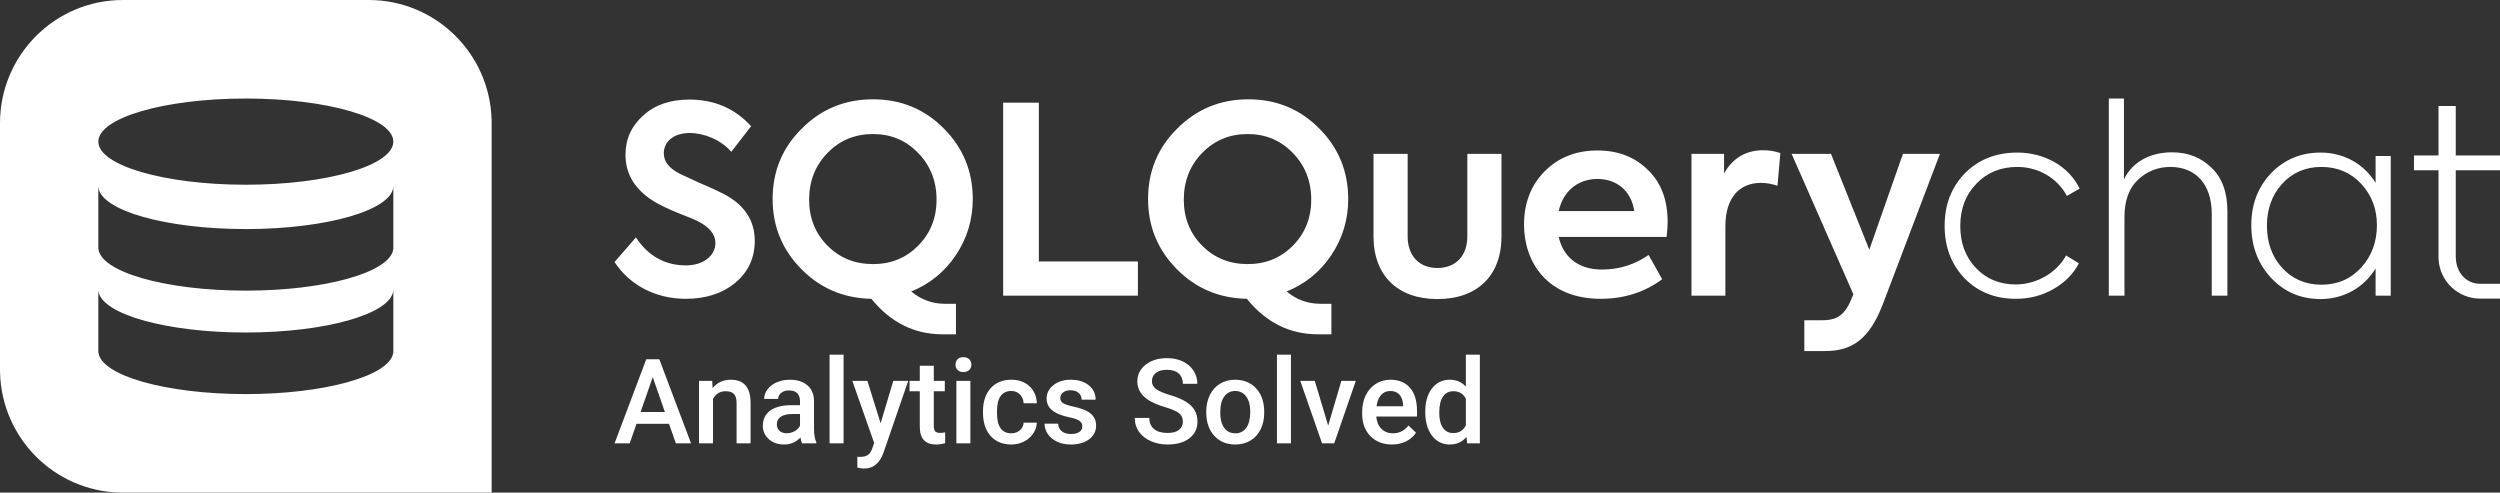 <?xml version="1.0" encoding="UTF-8"?>
<svg width="203px" height="40px" viewBox="0 0 203 40" version="1.1" xmlns="http://www.w3.org/2000/svg" xmlns:xlink="http://www.w3.org/1999/xlink">
    <rect x="0" y="0" width="203" height="40" fill="#333333" stroke="none"/>
    <!-- Generator: Sketch 58 (84663) - https://sketch.com -->
    <title>Logos/SQLQuerychat/Hero/White</title>
    <desc>Created with Sketch.</desc>
    <g id="Logos/SQLQuerychat/Hero/White" stroke="none" stroke-width="1" fill="none" fill-rule="evenodd">
        <path d="M29.941,0 C35.36,0 39.77,4.327 39.918,9.72 L39.921,10 L39.921,40 L9.98,40 L9.701,39.996 C4.411,39.85 0.149,35.58 0.004,30.28 L0,30 L0,10 C0,4.477 4.468,0 9.98,0 L29.941,0 Z M70.435,30.928 L71.506,34.369 L72.535,30.928 L73.747,30.928 L71.735,36.769 C71.426,37.622 70.902,38.048 70.163,38.048 C69.998,38.048 69.816,38.02 69.616,37.964 L69.616,37.083 L69.831,37.097 C70.118,37.097 70.334,37.045 70.479,36.94 C70.624,36.835 70.739,36.659 70.823,36.413 L70.987,35.977 L69.209,30.928 L70.435,30.928 Z M120.165,28.8 L120.165,36 L119.136,36 L119.079,35.475 C118.739,35.888 118.286,36.094 117.718,36.094 C117.125,36.094 116.646,35.855 116.279,35.377 C115.913,34.898 115.73,34.248 115.73,33.427 C115.73,32.645 115.911,32.018 116.272,31.545 C116.634,31.071 117.119,30.834 117.727,30.834 C118.264,30.834 118.697,31.022 119.028,31.397 L119.028,28.8 L120.165,28.8 Z M64.138,30.834 C64.73,30.834 65.203,30.984 65.555,31.282 C65.908,31.58 66.089,32 66.098,32.541 L66.098,34.828 C66.098,35.284 66.162,35.648 66.29,35.92 L66.29,36 L65.129,36 C65.08,35.903 65.036,35.745 64.998,35.527 C64.637,35.905 64.194,36.094 63.67,36.094 C63.161,36.094 62.747,35.948 62.425,35.658 C62.104,35.367 61.944,35.008 61.944,34.58 C61.944,34.039 62.144,33.624 62.545,33.335 C62.946,33.046 63.519,32.902 64.264,32.902 L64.961,32.902 L64.961,32.569 C64.961,32.306 64.888,32.096 64.741,31.938 C64.595,31.78 64.372,31.702 64.072,31.702 C63.813,31.702 63.601,31.766 63.436,31.896 C63.271,32.026 63.188,32.191 63.188,32.391 L62.051,32.391 C62.051,32.112 62.143,31.852 62.327,31.61 C62.511,31.368 62.761,31.178 63.078,31.041 C63.395,30.903 63.748,30.834 64.138,30.834 Z M112.899,30.834 C113.589,30.834 114.121,31.055 114.497,31.495 C114.873,31.936 115.061,32.559 115.061,33.366 L115.061,33.825 L111.753,33.825 C111.788,34.244 111.927,34.575 112.172,34.819 C112.417,35.063 112.725,35.184 113.096,35.184 C113.617,35.184 114.041,34.973 114.368,34.552 L114.981,35.138 C114.779,35.441 114.508,35.676 114.17,35.843 C113.831,36.01 113.451,36.094 113.03,36.094 C112.31,36.094 111.726,35.866 111.278,35.412 C110.831,34.957 110.607,34.352 110.607,33.595 L110.607,33.455 C110.607,32.948 110.705,32.496 110.899,32.098 C111.094,31.699 111.368,31.389 111.72,31.167 C112.073,30.945 112.466,30.834 112.899,30.834 Z M75.824,29.695 L75.824,30.928 L76.718,30.928 L76.718,31.772 L75.824,31.772 L75.824,34.603 C75.824,34.797 75.862,34.937 75.939,35.023 C76.015,35.109 76.152,35.152 76.348,35.152 C76.479,35.152 76.612,35.136 76.746,35.105 L76.746,35.986 C76.487,36.058 76.237,36.094 75.997,36.094 C75.124,36.094 74.687,35.611 74.687,34.645 L74.687,31.772 L73.854,31.772 L73.854,30.928 L74.687,30.928 L74.687,29.695 L75.824,29.695 Z M82.121,30.834 C82.723,30.834 83.213,31.01 83.592,31.362 C83.971,31.713 84.17,32.175 84.189,32.747 L83.117,32.747 C83.105,32.456 83.006,32.217 82.82,32.03 C82.635,31.842 82.399,31.748 82.112,31.748 C81.744,31.748 81.46,31.882 81.26,32.149 C81.061,32.416 80.959,32.822 80.956,33.366 L80.956,33.548 C80.956,34.098 81.055,34.509 81.253,34.779 C81.451,35.049 81.737,35.184 82.112,35.184 C82.395,35.184 82.631,35.102 82.818,34.936 C83.005,34.77 83.105,34.566 83.117,34.322 L84.189,34.322 C84.176,34.638 84.078,34.932 83.894,35.205 C83.71,35.479 83.461,35.695 83.146,35.855 C82.831,36.014 82.491,36.094 82.126,36.094 C81.418,36.094 80.856,35.864 80.441,35.405 C80.027,34.945 79.819,34.311 79.819,33.502 L79.819,33.384 C79.819,32.612 80.025,31.995 80.437,31.53 C80.849,31.066 81.41,30.834 82.121,30.834 Z M100.296,30.834 C100.979,30.834 101.534,31.055 101.959,31.495 C102.385,31.936 102.615,32.52 102.649,33.248 L102.654,33.516 C102.654,34.016 102.558,34.462 102.366,34.856 C102.174,35.25 101.9,35.555 101.543,35.77 C101.186,35.986 100.773,36.094 100.305,36.094 C99.591,36.094 99.02,35.855 98.591,35.379 C98.162,34.902 97.948,34.267 97.948,33.473 L97.948,33.417 C97.948,32.92 98.046,32.473 98.242,32.074 C98.439,31.676 98.715,31.37 99.07,31.155 C99.426,30.941 99.835,30.834 100.296,30.834 Z M86.94,30.834 C87.545,30.834 88.034,30.984 88.406,31.284 C88.779,31.584 88.965,31.973 88.965,32.452 L87.829,32.452 C87.829,32.233 87.747,32.051 87.585,31.905 C87.423,31.76 87.208,31.688 86.94,31.688 C86.69,31.688 86.487,31.745 86.329,31.861 C86.172,31.977 86.093,32.131 86.093,32.325 C86.093,32.5 86.166,32.636 86.313,32.733 C86.459,32.83 86.756,32.927 87.202,33.026 C87.648,33.124 87.998,33.241 88.252,33.377 C88.506,33.513 88.695,33.677 88.818,33.867 C88.941,34.058 89.003,34.289 89.003,34.561 C89.003,35.017 88.814,35.387 88.437,35.67 C88.059,35.952 87.565,36.094 86.954,36.094 C86.539,36.094 86.169,36.019 85.845,35.869 C85.521,35.719 85.268,35.513 85.087,35.25 C84.906,34.987 84.816,34.705 84.816,34.402 L85.92,34.402 C85.935,34.67 86.037,34.877 86.224,35.023 C86.411,35.168 86.659,35.241 86.968,35.241 C87.267,35.241 87.495,35.184 87.651,35.07 C87.807,34.955 87.885,34.806 87.885,34.622 C87.885,34.419 87.801,34.264 87.634,34.158 C87.467,34.052 87.191,33.958 86.804,33.877 C86.417,33.795 86.094,33.692 85.836,33.567 C85.268,33.292 84.984,32.894 84.984,32.372 C84.984,31.934 85.168,31.569 85.536,31.275 C85.904,30.981 86.372,30.834 86.94,30.834 Z M94.766,29.081 C95.24,29.081 95.663,29.169 96.034,29.344 C96.405,29.519 96.697,29.768 96.909,30.091 C97.121,30.415 97.227,30.773 97.227,31.167 L96.048,31.167 C96.048,30.811 95.937,30.532 95.714,30.33 C95.491,30.129 95.172,30.028 94.757,30.028 C94.37,30.028 94.07,30.111 93.856,30.277 C93.643,30.442 93.536,30.673 93.536,30.97 C93.536,31.22 93.651,31.429 93.882,31.596 C94.113,31.763 94.493,31.926 95.024,32.084 C95.554,32.241 95.98,32.421 96.301,32.623 C96.622,32.824 96.858,33.055 97.007,33.316 C97.157,33.577 97.232,33.883 97.232,34.233 C97.232,34.802 97.014,35.254 96.579,35.59 C96.144,35.926 95.554,36.094 94.808,36.094 C94.316,36.094 93.863,36.002 93.449,35.82 C93.036,35.637 92.715,35.384 92.486,35.062 C92.256,34.741 92.142,34.366 92.142,33.938 L93.325,33.938 C93.325,34.325 93.453,34.625 93.709,34.837 C93.965,35.05 94.331,35.156 94.808,35.156 C95.22,35.156 95.53,35.073 95.737,34.905 C95.945,34.738 96.048,34.517 96.048,34.242 C96.048,33.942 95.943,33.711 95.732,33.548 C95.522,33.386 95.142,33.222 94.593,33.056 C94.044,32.891 93.608,32.706 93.283,32.503 C92.663,32.112 92.352,31.603 92.352,30.975 C92.352,30.425 92.576,29.972 93.024,29.616 C93.471,29.259 94.052,29.081 94.766,29.081 Z M53.537,29.175 L56.114,36 L54.879,36 L54.323,34.411 L51.684,34.411 L51.132,36 L49.902,36 L52.475,29.175 L53.537,29.175 Z M68.498,28.8 L68.498,36 L67.361,36 L67.361,28.8 L68.498,28.8 Z M59.338,30.834 C60.392,30.834 60.928,31.439 60.947,32.648 L60.947,36 L59.81,36 L59.81,32.714 C59.81,32.392 59.741,32.154 59.602,31.999 C59.463,31.845 59.236,31.767 58.921,31.767 C58.463,31.767 58.121,31.975 57.897,32.391 L57.897,36 L56.76,36 L56.76,30.928 L57.831,30.928 L57.864,31.514 C58.238,31.061 58.73,30.834 59.338,30.834 Z M106.762,30.928 L107.847,34.556 L108.918,30.928 L110.092,30.928 L108.338,36 L107.351,36 L105.583,30.928 L106.762,30.928 Z M104.825,28.8 L104.825,36 L103.688,36 L103.688,28.8 L104.825,28.8 Z M78.795,30.928 L78.795,36 L77.658,36 L77.658,30.928 L78.795,30.928 Z M100.296,31.748 C99.925,31.748 99.63,31.896 99.412,32.191 C99.194,32.487 99.084,32.928 99.084,33.516 C99.084,34.038 99.192,34.446 99.407,34.741 C99.622,35.037 99.922,35.184 100.305,35.184 C100.689,35.184 100.988,35.034 101.201,34.734 C101.415,34.434 101.522,33.995 101.522,33.417 C101.522,32.905 101.412,32.498 101.192,32.198 C100.972,31.898 100.674,31.748 100.296,31.748 Z M64.961,33.619 L64.348,33.619 C63.927,33.619 63.611,33.692 63.399,33.839 C63.186,33.986 63.08,34.194 63.08,34.462 C63.08,34.681 63.153,34.855 63.298,34.985 C63.443,35.115 63.637,35.18 63.88,35.18 C64.105,35.18 64.316,35.125 64.514,35.016 C64.712,34.906 64.861,34.759 64.961,34.575 L64.961,33.619 Z M118.017,31.767 C117.649,31.767 117.366,31.913 117.166,32.205 C116.966,32.498 116.867,32.937 116.867,33.525 C116.867,34.041 116.966,34.443 117.164,34.732 C117.362,35.021 117.643,35.166 118.008,35.166 C118.473,35.166 118.813,34.958 119.028,34.542 L119.028,32.377 C118.819,31.97 118.482,31.767 118.017,31.767 Z M53.003,30.624 L52.016,33.455 L53.99,33.455 L53.003,30.624 Z M112.895,31.748 C112.583,31.748 112.331,31.858 112.139,32.077 C111.947,32.295 111.825,32.6 111.772,32.991 L113.938,32.991 L113.938,32.906 C113.913,32.525 113.812,32.237 113.634,32.041 C113.456,31.846 113.21,31.748 112.895,31.748 Z M7.984,28.506 L7.989,28.6 L7.984,28.6 L7.984,28.506 Z M78.229,29.002 C78.435,29.002 78.594,29.059 78.706,29.175 C78.818,29.291 78.874,29.436 78.874,29.611 C78.874,29.783 78.818,29.926 78.706,30.04 C78.594,30.154 78.435,30.211 78.229,30.211 C78.023,30.211 77.865,30.154 77.754,30.04 C77.643,29.926 77.588,29.783 77.588,29.611 C77.588,29.436 77.643,29.291 77.754,29.175 C77.865,29.059 78.023,29.002 78.229,29.002 Z M148.677,12.495 L151.788,20.277 L154.517,12.495 L157.522,12.495 L152.867,24.75 C151.766,27.57 150.37,28.506 148.19,28.506 L146.512,28.506 L146.512,26.004 L147.978,26.004 C148.888,26.004 149.65,25.789 150.222,24.538 L150.497,23.902 L145.481,12.495 L148.677,12.495 Z M70.885,8.064 C73.149,8.064 75.075,8.848 76.641,10.438 C78.206,12.007 78.989,13.916 78.989,16.163 C78.989,17.838 78.524,19.365 77.614,20.722 C76.704,22.079 75.498,23.054 73.995,23.669 C74.778,24.326 75.688,24.666 76.725,24.666 L77.624,24.666 L77.624,27.146 L76.535,27.146 C74.249,27.146 72.324,26.192 70.758,24.263 C68.515,24.22 66.61,23.415 65.065,21.846 C63.52,20.277 62.737,18.39 62.737,16.163 C62.737,13.916 63.52,12.007 65.108,10.438 C66.695,8.848 68.62,8.064 70.885,8.064 Z M101.37,8.064 C103.634,8.064 105.56,8.848 107.126,10.438 C108.692,12.007 109.475,13.916 109.475,16.163 C109.475,17.838 109.009,19.365 108.099,20.722 C107.189,22.079 105.983,23.054 104.481,23.669 C105.264,24.326 106.173,24.666 107.21,24.666 L108.109,24.666 L108.109,27.146 L107.02,27.146 C104.734,27.146 102.809,26.192 101.243,24.263 C99,24.22 97.095,23.415 95.55,21.846 C94.006,20.277 93.223,18.39 93.223,16.163 C93.223,13.916 94.006,12.007 95.593,10.438 C97.18,8.848 99.106,8.064 101.37,8.064 Z M114.301,12.495 L114.301,19.195 C114.301,20.743 115.211,21.761 116.714,21.761 C118.237,21.761 119.147,20.743 119.147,19.195 L119.147,12.495 L121.92,12.495 L121.92,19.195 C121.92,22.397 119.952,24.284 116.714,24.284 C113.518,24.284 111.529,22.397 111.529,19.195 L111.529,12.495 L114.301,12.495 Z M188.434,12.389 C190.318,12.389 191.947,13.301 192.899,14.849 L192.899,12.665 L194.127,12.665 L194.127,24.008 L192.899,24.008 L192.899,21.803 C191.947,23.351 190.318,24.284 188.434,24.284 C186.826,24.284 185.493,23.712 184.414,22.567 C183.334,21.4 182.805,19.98 182.805,18.284 C182.805,16.608 183.334,15.209 184.392,14.085 C185.472,12.962 186.805,12.389 188.434,12.389 Z M55.975,8.085 C58.006,8.085 59.678,8.806 60.99,10.248 L59.382,12.325 C58.514,11.329 57.139,10.799 56.017,10.799 C54.748,10.799 53.901,11.456 53.901,12.453 C53.901,13.11 54.324,13.661 55.192,14.106 L56.843,14.87 C57.71,15.23 58.324,15.527 58.705,15.718 C60.419,16.587 61.287,17.881 61.287,19.556 C61.287,20.934 60.757,22.079 59.721,22.948 C58.684,23.818 57.329,24.263 55.679,24.263 C53.309,24.263 51.15,23.203 49.902,21.273 L51.637,19.28 C52.631,20.785 53.986,21.549 55.7,21.549 C57.118,21.549 58.091,20.764 58.091,19.725 C58.091,19.026 57.604,18.432 56.631,17.944 C56.419,17.838 55.912,17.626 55.086,17.308 C54.261,16.969 53.647,16.672 53.245,16.439 C51.616,15.485 50.79,14.191 50.79,12.58 C50.79,11.286 51.277,10.226 52.229,9.378 C53.182,8.509 54.43,8.085 55.975,8.085 Z M129.719,12.219 C131.391,12.219 132.745,12.749 133.803,13.788 C134.882,14.827 135.411,16.227 135.411,18.008 C135.411,18.326 135.39,18.729 135.327,19.238 L126.566,19.238 C126.926,20.828 128.111,21.888 130.079,21.888 C131.475,21.888 132.745,21.485 133.867,20.701 L134.967,22.673 C133.549,23.733 131.877,24.263 129.973,24.263 C125.656,24.263 123.751,21.294 123.751,18.241 C123.751,16.502 124.302,15.061 125.402,13.937 C126.524,12.792 127.963,12.219 129.719,12.219 Z M163.809,12.389 C166.031,12.389 167.999,13.513 168.866,15.315 L167.829,15.909 C167.068,14.467 165.523,13.555 163.809,13.555 C162.476,13.555 161.354,14 160.486,14.912 C159.619,15.803 159.174,16.948 159.174,18.347 C159.174,19.725 159.598,20.87 160.444,21.761 C161.291,22.651 162.37,23.097 163.682,23.097 C165.396,23.097 167.025,22.121 167.766,20.743 L168.803,21.379 C168.358,22.248 167.66,22.948 166.729,23.478 C165.798,24.008 164.782,24.263 163.682,24.263 C162.01,24.263 160.613,23.712 159.534,22.609 C158.455,21.485 157.905,20.065 157.905,18.347 C157.905,16.608 158.455,15.188 159.555,14.064 C160.677,12.94 162.095,12.389 163.809,12.389 Z M199.407,8.606 L199.407,12.624 L203,12.624 L203,13.828 L199.407,13.828 L199.407,20.788 C199.407,22.168 200.257,22.972 201.251,23.039 L201.387,23.044 L203,23.044 L203,24.248 L201.387,24.248 C199.576,24.248 198.108,22.822 198.012,21.055 L198.007,20.871 L198.007,13.828 L196.015,13.828 L196.015,12.624 L198.007,12.624 L198.007,8.606 L199.407,8.606 Z M84.355,8.339 L84.355,21.231 L92.397,21.231 L92.397,24.008 L81.456,24.008 L81.456,8.339 L84.355,8.339 Z M143.19,12.198 C143.676,12.198 144.142,12.283 144.565,12.431 L144.332,15.082 C143.867,14.933 143.422,14.849 142.999,14.849 C141.285,14.849 140.1,15.994 140.1,18.39 L140.1,24.008 L137.349,24.008 L137.349,12.495 L139.994,12.495 L139.994,14.085 C140.693,12.834 141.772,12.198 143.19,12.198 Z M172.464,8 L172.464,14.573 C173.141,13.152 174.58,12.368 176.379,12.368 C177.67,12.368 178.728,12.792 179.574,13.619 C180.442,14.446 180.865,15.633 180.865,17.16 L180.865,24.008 L179.595,24.008 L179.595,17.372 C179.595,14.997 178.326,13.555 176.231,13.555 C175.236,13.555 174.368,13.894 173.628,14.573 C172.887,15.251 172.506,16.269 172.506,17.626 L172.506,24.008 L171.236,24.008 L171.236,8 L172.464,8 Z M19.961,23.6 C26.342,23.6 31.558,22.141 31.922,20.303 L31.937,20.2 L31.937,15.1 C31.937,17.033 26.575,18.6 19.961,18.6 C13.464,18.6 8.176,17.088 7.989,15.203 L7.984,15.11 L7.984,20.2 L7.989,20.2 L7.984,20.1 C7.984,22.033 13.346,23.6 19.961,23.6 Z M31.937,23.4 L31.931,23.4 L31.937,23.5 L31.937,23.4 Z M188.498,13.555 C187.207,13.555 186.128,14.022 185.302,14.933 C184.477,15.845 184.075,16.99 184.075,18.326 C184.075,19.683 184.477,20.828 185.302,21.74 C186.128,22.651 187.207,23.118 188.498,23.118 C189.81,23.118 190.889,22.651 191.735,21.718 C192.582,20.785 193.005,19.641 193.005,18.284 C193.005,16.969 192.582,15.845 191.735,14.933 C190.889,14.022 189.81,13.555 188.498,13.555 Z M101.308,10.884 C99.848,10.884 98.621,11.392 97.626,12.41 C96.632,13.428 96.124,14.7 96.124,16.206 C96.124,17.711 96.632,18.962 97.626,19.959 C98.621,20.955 99.848,21.443 101.308,21.443 C102.768,21.443 103.975,20.955 104.969,19.959 C105.964,18.962 106.472,17.711 106.472,16.206 C106.472,14.7 105.964,13.428 104.969,12.41 C103.975,11.392 102.768,10.884 101.308,10.884 Z M70.885,10.884 C69.424,10.884 68.197,11.392 67.203,12.41 C66.208,13.428 65.7,14.7 65.7,16.206 C65.7,17.711 66.208,18.962 67.203,19.959 C68.197,20.955 69.424,21.443 70.885,21.443 C72.345,21.443 73.551,20.955 74.546,19.959 C75.54,18.962 76.048,17.711 76.048,16.206 C76.048,14.7 75.54,13.428 74.546,12.41 C73.551,11.392 72.345,10.884 70.885,10.884 Z M129.719,14.531 C128.111,14.531 126.926,15.527 126.566,17.139 L132.703,17.139 C132.47,15.527 131.306,14.531 129.719,14.531 Z M19.961,8 C13.346,8 7.984,9.567 7.984,11.5 C7.984,13.433 13.346,15 19.961,15 C26.575,15 31.937,13.433 31.937,11.5 C31.937,9.567 26.575,8 19.961,8 Z M7.984,28.503 L7.984,28.506 L7.989,28.603 C8.176,30.488 13.464,32 19.961,32 C26.342,32 31.558,30.541 31.922,28.703 L31.937,28.6 L31.937,23.511 L31.931,23.61 C31.732,25.492 26.449,27 19.961,27 C13.583,27 8.369,25.543 8.005,23.706 L7.989,23.603 L7.984,23.511 L7.984,28.503 Z M31.937,15.093 L31.937,15 L31.931,15 L31.937,15.093 Z" id="Combined-Shape" fill="#FFFFFF"></path>
    </g>
</svg>